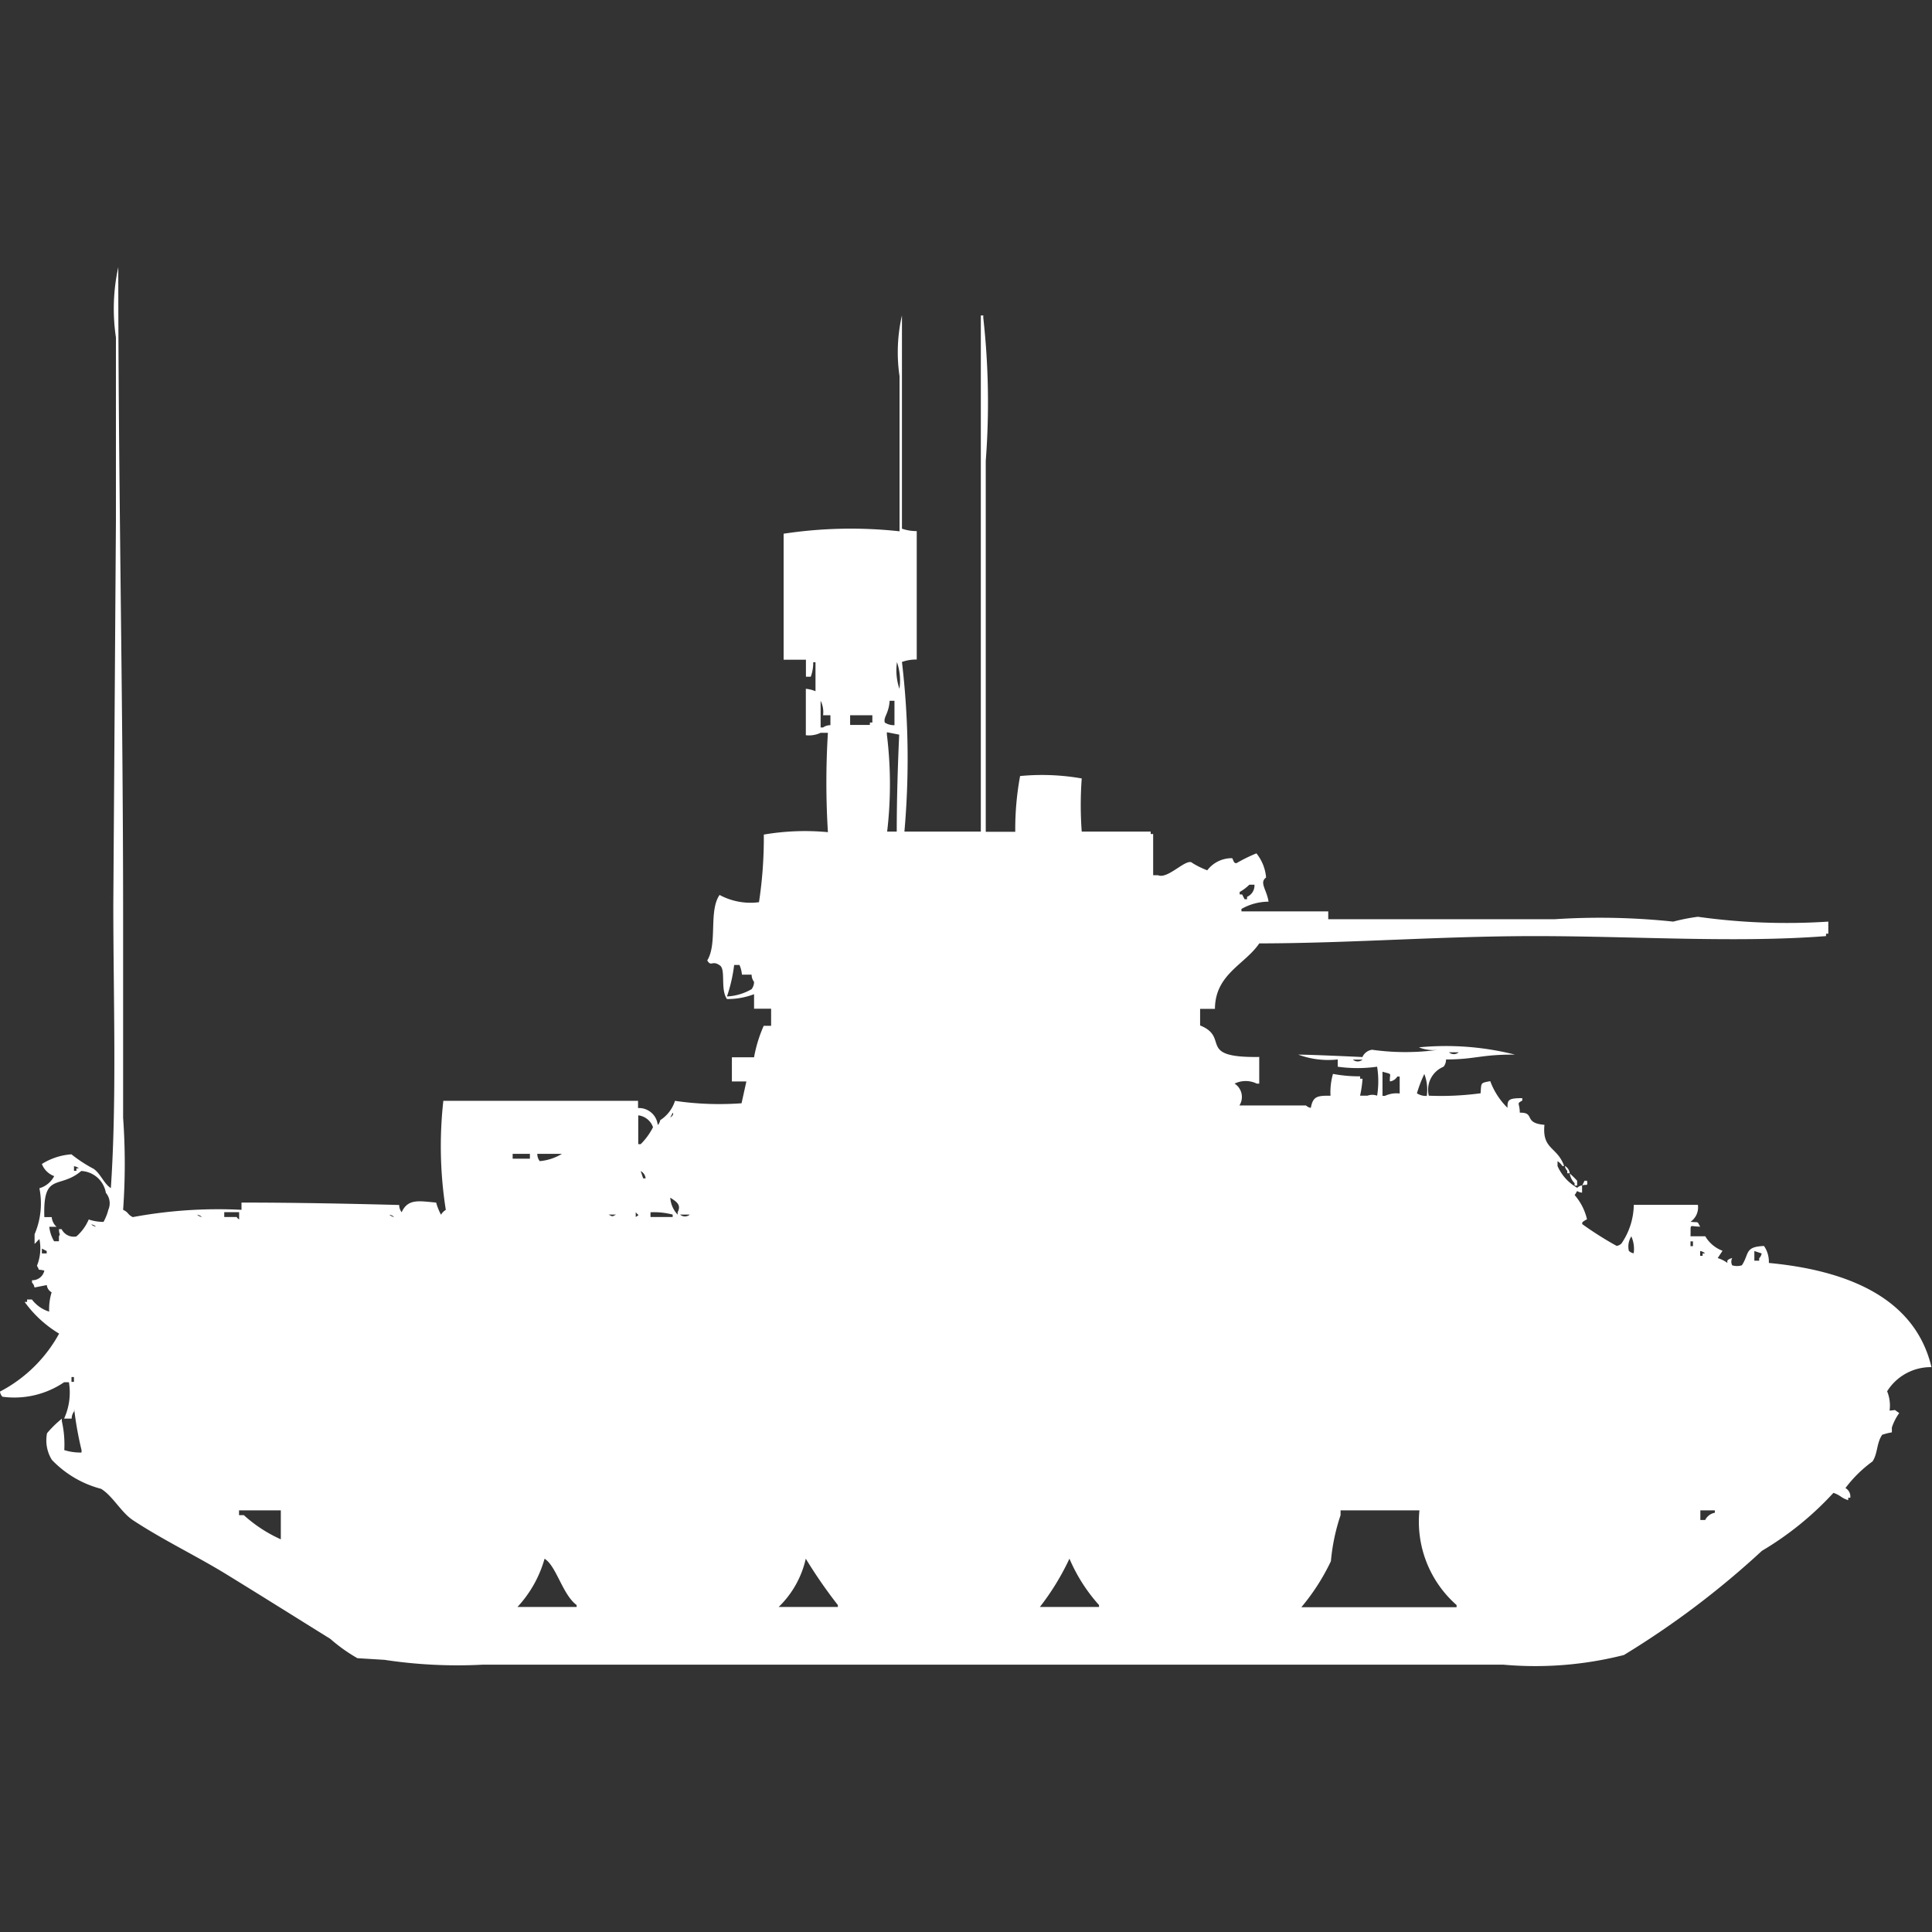<svg xmlns="http://www.w3.org/2000/svg" width="40" height="40" viewBox="0 0 40 40">
  <rect x="0" y="0" width="40" height="40" fill="#333333" stroke="none"/>
  <defs>
    <style>
      .cls-1 {
        fill: #fff;
        fill-rule: evenodd;
      }
    </style>
  </defs>
  <path id="Color_Fill_1" data-name="Color Fill 1" class="cls-1" d="M5,24.517v-0.15c1.086,0,2.258.023,3.265,0.05a0.24,0.24,0,0,0,.051.15c0.13-.287.362-0.231,0.714-0.2a1.247,1.247,0,0,0,.1.251,0.309,0.309,0,0,1,.1-0.1,8.462,8.462,0,0,1-.051-2.258h4.031V22.41a0.391,0.391,0,0,1,.408.351,0.179,0.179,0,0,0,.051-0.1,0.741,0.741,0,0,0,.306-0.4,6.333,6.333,0,0,0,1.378.05l0.1-.452H15.153v-0.5h0.459a2.828,2.828,0,0,1,.2-0.652h0.153V20.353H15.612v-0.3a1.548,1.548,0,0,1-.561.1c-0.144-.206-0.016-0.623-0.153-0.7-0.155-.108-0.174.041-0.255-0.1,0.216-.349.025-1.023,0.255-1.355a1.349,1.349,0,0,0,.816.15,8.833,8.833,0,0,0,.1-1.4,5.069,5.069,0,0,1,1.327-.05,16.731,16.731,0,0,1,0-2.057H16.99a0.561,0.561,0,0,1-.306.05V13.73a0.655,0.655,0,0,1,.2.05v-0.6H16.837a0.837,0.837,0,0,1-.051.3h-0.1V13.128H16.224V10.519a9.294,9.294,0,0,1,2.4-.05V7.258A3.4,3.4,0,0,1,18.674,6v4.415a0.95,0.95,0,0,0,.306.05v2.659a0.878,0.878,0,0,0-.306.05,17.121,17.121,0,0,1,.051,3.512h1.582V6h0.051v0.05a15.846,15.846,0,0,1,.051,2.96V16.69H21.02a6.012,6.012,0,0,1,.1-1.154,4.749,4.749,0,0,1,1.276.05,7.518,7.518,0,0,0,0,1.1h1.428v0.05h0.051v0.853h0.1c0.206,0.094.6-.376,0.714-0.251a1.8,1.8,0,0,0,.306.15,0.634,0.634,0,0,1,.51-0.251c0.027,0,.028.122,0.1,0.1a3.232,3.232,0,0,1,.408-0.2,0.918,0.918,0,0,1,.2.5c-0.146.106,0.013,0.248,0.051,0.5a1.139,1.139,0,0,0-.561.151v0.05H27.5V18.5h4.694a14.434,14.434,0,0,1,2.449.05,3.991,3.991,0,0,1,.51-0.1,13.242,13.242,0,0,0,2.7.1V18.8H37.806v0.05c-1.855.144-3.967,0-6.02,0-1.983,0-3.809.148-5.714,0.151-0.3.441-.913,0.636-0.918,1.355H24.847V20.7c0.628,0.252-.088.672,1.224,0.652v0.552H26.02a0.521,0.521,0,0,0-.459,0,0.328,0.328,0,0,1,.1.452h1.378a0.185,0.185,0,0,0,.1.05c0.045-.234.123-0.255,0.408-0.251a1.355,1.355,0,0,1,.051-0.452,2.91,2.91,0,0,0,.561.05v0.05h0.051a2.411,2.411,0,0,1-.051.351h0.153a0.288,0.288,0,0,1,.2,0,1.9,1.9,0,0,0,0-.6,2.915,2.915,0,0,1-.816,0v-0.15a1.787,1.787,0,0,1-.816-0.1c0.288,0,1.327.05,1.327,0.05a0.259,0.259,0,0,1,.2-0.151,4.937,4.937,0,0,0,1.378,0,0.8,0.8,0,0,1-.408-0.05,5.841,5.841,0,0,1,1.99.151c-0.7-.006-0.826.1-1.428,0.1a0.241,0.241,0,0,1-.051.15,0.516,0.516,0,0,0-.306.6,6.126,6.126,0,0,0,1.072-.05c0.017-.227-0.006-0.21.2-0.251a1.5,1.5,0,0,0,.357.552c0-.161.01-0.2,0.306-0.2v0.05c-0.127.073-.055,0.035-0.051,0.251,0.328-.008.063,0.215,0.51,0.251-0.05.518,0.263,0.445,0.408,0.853H32.347a0.309,0.309,0,0,0-.1-0.1v0.1a0.96,0.96,0,0,0,.408.451,0.185,0.185,0,0,1,.1-0.05v0.151c-0.15-.02-0.064-0.082-0.153.05a1.172,1.172,0,0,1,.255.5c-0.118.067-.093,0.061-0.1,0.1a7.089,7.089,0,0,0,.714.452,0.175,0.175,0,0,0,.1-0.05,1.454,1.454,0,0,0,.255-0.8h1.327a0.361,0.361,0,0,1-.153.351c0.183,0.021.128-.024,0.2,0.1-0.237,0-.191-0.083-0.2.2h0.306a0.7,0.7,0,0,0,.357.3l-0.1.151a0.688,0.688,0,0,1,.2.1v-0.05a0.2,0.2,0,0,1,.1-0.05,0.166,0.166,0,0,0,0,.15,0.343,0.343,0,0,0,.2,0c0.158-.236.052-0.386,0.459-0.4a0.572,0.572,0,0,1,.1.351c1.657,0.156,3.031.739,3.367,2.157a1.066,1.066,0,0,0-.918.5,0.782,0.782,0,0,1,.051.4c0.163-.009.063-0.037,0.2,0.05a1.12,1.12,0,0,0-.153.3v0.1a1.528,1.528,0,0,0-.2.05c-0.119.173-.09,0.385-0.2,0.552a2.63,2.63,0,0,0-.561.552,0.2,0.2,0,0,1,.1.2H38.265v0.05c-0.155-.049-0.153-0.1-0.306-0.151a6.5,6.5,0,0,1-1.48,1.2,17.97,17.97,0,0,1-2.857,2.157,7.443,7.443,0,0,1-2.5.2H10a10.063,10.063,0,0,1-2.041-.1L7.4,33.8a3.386,3.386,0,0,1-.561-0.4c-0.708-.44-1.405-0.878-2.092-1.3-0.663-.412-1.335-0.724-1.99-1.154-0.248-.162-0.418-0.5-0.663-0.652a2.163,2.163,0,0,1-1.02-.6,0.764,0.764,0,0,1-.1-0.552,2.231,2.231,0,0,1,.306-0.3v0.05a2.185,2.185,0,0,1,.051.6,1.114,1.114,0,0,0,.357.05v-0.05a7.294,7.294,0,0,1-.153-0.853v0.05a0.253,0.253,0,0,0-.051.151H1.327a1.3,1.3,0,0,0,.1-0.753h-0.1a1.835,1.835,0,0,1-1.276.3A0.18,0.18,0,0,1,0,28.28a2.951,2.951,0,0,0,1.224-1.2A2.4,2.4,0,0,1,.51,26.424H0.561v-0.05h0.1a0.714,0.714,0,0,0,.357.251,1.179,1.179,0,0,1,.051-0.4,0.194,0.194,0,0,1-.1-0.15l-0.255.05a0.171,0.171,0,0,0-.051-0.1v-0.05a0.252,0.252,0,0,0,.255-0.2c-0.166-.041-0.078.025-0.153-0.1a0.96,0.96,0,0,0,.051-0.552c-0.044.037-.058,0.063-0.1,0.1v-0.2a1.616,1.616,0,0,0,.1-0.953,0.5,0.5,0,0,0,.306-0.251,0.433,0.433,0,0,1-.255-0.251,1.33,1.33,0,0,1,.612-0.2,2.87,2.87,0,0,0,.459.3c0.145,0.1.207,0.3,0.357,0.4,0.125-1.854.051-3.932,0.051-5.87L2.4,10.268V6.455A4.024,4.024,0,0,1,2.449,5c0,4.571.1,8.956,0.1,13.446v4.164a13.371,13.371,0,0,1,0,1.907c0.126,0.061.079,0.089,0.2,0.151A9.667,9.667,0,0,1,5,24.517ZM18.571,13.178a1.18,1.18,0,0,0,.051.552A1.18,1.18,0,0,0,18.571,13.178Zm-1.378,1.3v-0.2H17.041a0.521,0.521,0,0,0-.051-0.3v0.552h0.051A0.263,0.263,0,0,1,17.194,14.483Zm1.326,0v-0.5h-0.1c-0.017.27-.134,0.336-0.1,0.451A0.349,0.349,0,0,0,18.52,14.483Zm-0.918-.2v0.2H18.01v-0.05h0.051v-0.15H17.6Zm0.765,2.408h0.2c0-.676.023-1.405,0.051-2.007l-0.255-.05v0.05A8.364,8.364,0,0,1,18.367,16.69Zm7.5,1.1a0.971,0.971,0,0,1-.2.151v0.05h0.051l0.051,0.1h0.051v-0.05a0.255,0.255,0,0,0,.153-0.251h-0.1ZM15.051,20.1a1.139,1.139,0,0,0,.51-0.151,0.253,0.253,0,0,0,.051-0.151,0.254,0.254,0,0,1-.051-0.15h-0.2a0.628,0.628,0,0,0-.051-0.2H15.2A3.25,3.25,0,0,1,15.051,20.1ZM30,21.256a0.151,0.151,0,0,0,.2,0H30Zm-1.99.151a0.151,0.151,0,0,0,.2,0h-0.2Zm0.969,0.7V21.758H28.929a0.2,0.2,0,0,1-.153.1c-0.01-.183.07-0.137-0.153-0.2v0.5h0.051A0.561,0.561,0,0,1,28.98,22.109Zm0.561,0.05a0.9,0.9,0,0,0-.051-0.452,2.633,2.633,0,0,0-.153.4A0.349,0.349,0,0,0,29.541,22.159Zm-15.612.351-0.051.1C13.967,22.541,13.929,22.51,13.929,22.51Zm-0.714.05v0.6h0.051a1.378,1.378,0,0,0,.255-0.351A0.368,0.368,0,0,0,13.214,22.561Zm-2.6.8v0.1h0.357v-0.1H10.612Zm0.51,0a0.24,0.24,0,0,0,.051.151,1.059,1.059,0,0,0,.459-0.151h-0.51Zm-9.592.251v0.1H1.582v-0.05H1.633A0.185,0.185,0,0,0,1.531,23.614Zm30.867,0a0.194,0.194,0,0,1,.1.151H32.449v-0.05A0.179,0.179,0,0,1,32.4,23.614ZM0.918,24.668H1.071a0.3,0.3,0,0,0,.1.2H1.02a0.75,0.75,0,0,0,.1.3h0.1v-0.1c0.036-.077.007-0.007,0-0.15H1.276a0.28,0.28,0,0,0,.306.15,0.971,0.971,0,0,0,.255-0.351,0.95,0.95,0,0,0,.306.05,1.025,1.025,0,0,0,.1-0.251,0.336,0.336,0,0,0-.051-0.351,0.544,0.544,0,0,0-.51-0.452C1.229,24.1.887,23.722,0.918,24.668Zm12.347-.953,0.051,0.151h0.051A0.191,0.191,0,0,0,13.265,23.715ZM32.5,23.765a1.774,1.774,0,0,1,.153.15v0.1H32.6v-0.05A0.357,0.357,0,0,1,32.5,23.765Zm0.306,0.15h0.051c0.025,0.138-.028.059-0.1,0.1Zm-18.929.351a0.569,0.569,0,0,0,.153.351v-0.05C14.109,24.415,14.009,24.35,13.878,24.266Zm-8.929.3H4.643v0.1H4.9a0.143,0.143,0,0,0,.051.05V24.568Zm8.214,0v0.1C13.245,24.608,13.226,24.647,13.163,24.568Zm0.306,0v0.1h0.459v-0.05A1.5,1.5,0,0,0,13.469,24.568Zm-9.388.05a0.184,0.184,0,0,0,.1.05A0.186,0.186,0,0,0,4.082,24.618Zm3.98,0a0.184,0.184,0,0,0,.1.05A0.186,0.186,0,0,0,8.061,24.618Zm4.541,0c0.088,0.044.065,0.045,0.153,0H12.6Zm1.48,0a0.151,0.151,0,0,0,.2,0h-0.2Zm-12.194.2a0.185,0.185,0,0,0,.1.05A0.186,0.186,0,0,0,1.888,24.818Zm31.888,0.251a0.39,0.39,0,0,0-.051.3,0.185,0.185,0,0,0,.1.05A0.639,0.639,0,0,0,33.776,25.069ZM35,25.17v0.1h0.051v-0.1H35ZM0.867,25.32v0.1h0.1V25.37ZM35.2,25.37v0.1h0.051V25.42h0.051A0.186,0.186,0,0,0,35.2,25.37Zm1.122,0v0.2h0.1v-0.05a0.181,0.181,0,0,0,.051-0.1ZM1.48,27.979v0.1H1.531v-0.1H1.48Zm4.337,2.76H4.949v0.1h0.1a2.9,2.9,0,0,0,.765.5v-0.6Zm23.571,0H27.755v0.1a4.116,4.116,0,0,0-.2.953,4.449,4.449,0,0,1-.612.953h3.214V32.7A2.3,2.3,0,0,1,29.388,30.739Zm5.816,0v0.2h0.1a0.278,0.278,0,0,1,.2-0.15v-0.05H35.2Zm-23.929,1a2.436,2.436,0,0,1-.561,1h1.225V32.7C11.646,32.484,11.518,31.889,11.276,31.742Zm5.408,0a2,2,0,0,1-.561,1h1.225V32.7A10.024,10.024,0,0,1,16.684,31.742Zm5.459,0a5.238,5.238,0,0,1-.612,1h1.224V32.7A3.475,3.475,0,0,1,22.143,31.742Z" transform="translate(0 0.531)"/>
</svg>
